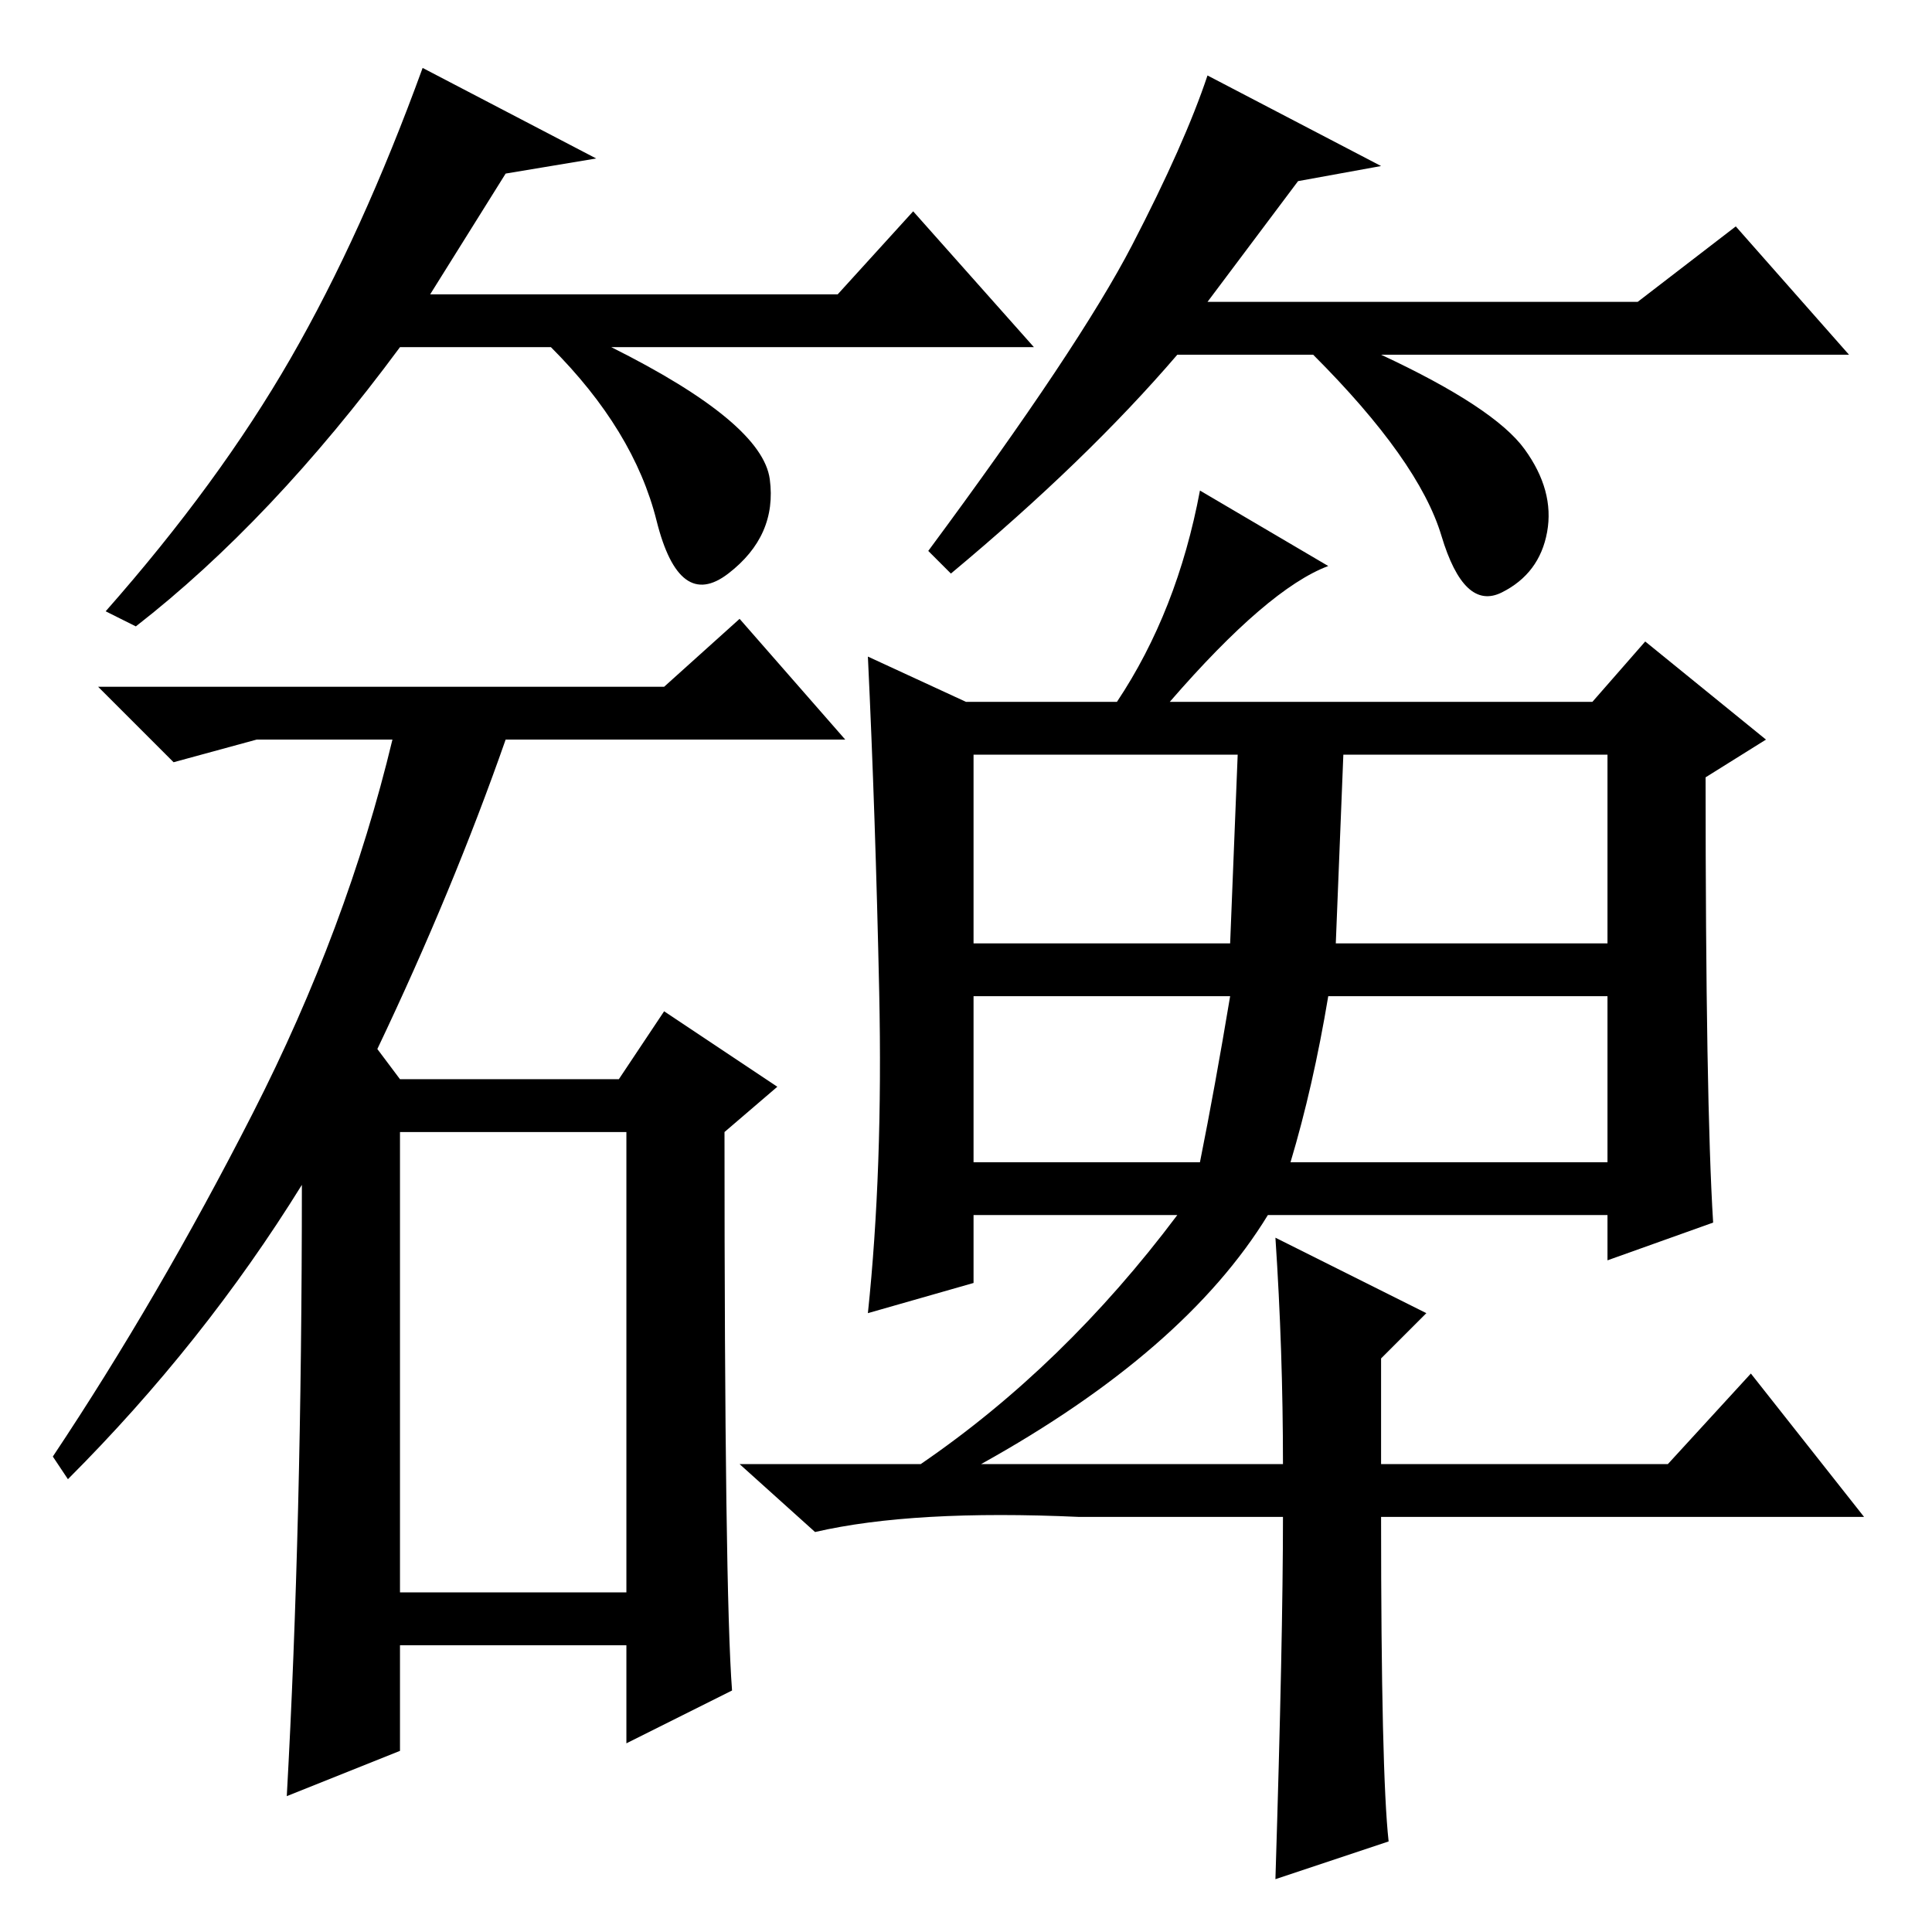 <?xml version="1.0" standalone="no"?>
<!DOCTYPE svg PUBLIC "-//W3C//DTD SVG 1.1//EN" "http://www.w3.org/Graphics/SVG/1.1/DTD/svg11.dtd" >
<svg xmlns="http://www.w3.org/2000/svg" xmlns:xlink="http://www.w3.org/1999/xlink" version="1.1" viewBox="0 -36 256 256">
  <g transform="matrix(1 0 0 -1 0 220)">
   <path fill="currentColor"
d="M53 45h30v61h-30v-61zM88 165l10 9l14 -16h-45q-7 -20 -17 -41l3 -4h29l6 9l15 -10l-7 -6q0 -61 1 -74l-14 -7v13h-30v-14l-15 -6q2 36 2 81q-13 -21 -31 -39l-2 3q14 21 26.5 45.5t18.5 49.5h-18l-11 -3l-10 10h75zM171 102h42v22h-37q-2 -12 -5 -22zM227 94l-14 -5v6
h-45q-11 -18 -38 -33h40q0 15 -1 30l20 -10l-6 -6v-14h38l11 12l15 -19h-64q0 -34 1 -43l-15 -5q1 32 1 48h-27q-22 1 -35 -2l-10 9h24q19 13 34 33h-27v-9l-14 -4q2 19 1.5 42.5t-1.5 44.5l13 -6h20q8 12 11 28l17 -10q-8 -3 -21 -18h56l7 8l16 -13l-8 -5q0 -43 1 -59z
M164 156h-35v-25h34zM177 131h36v25h-35zM163 124h-34v-22h30q2 10 4 22zM67 233l-10 -16h54l10 11l16 -18h-56q20 -10 21 -17.5t-5.5 -12.5t-9.5 7t-14 23h-20q-17 -23 -35 -37l-4 2q15 17 24.5 33.5t17.5 38.5l23 -12zM172 232l-12 -16h57l13 10l15 -17h-62
q15 -7 19 -12.5t3 -11t-6 -8t-8 7.5t-17 24h-18q-12 -14 -30 -29l-3 3q20 27 27 40.5t10 22.5l23 -12z" />
  </g>

</svg>
